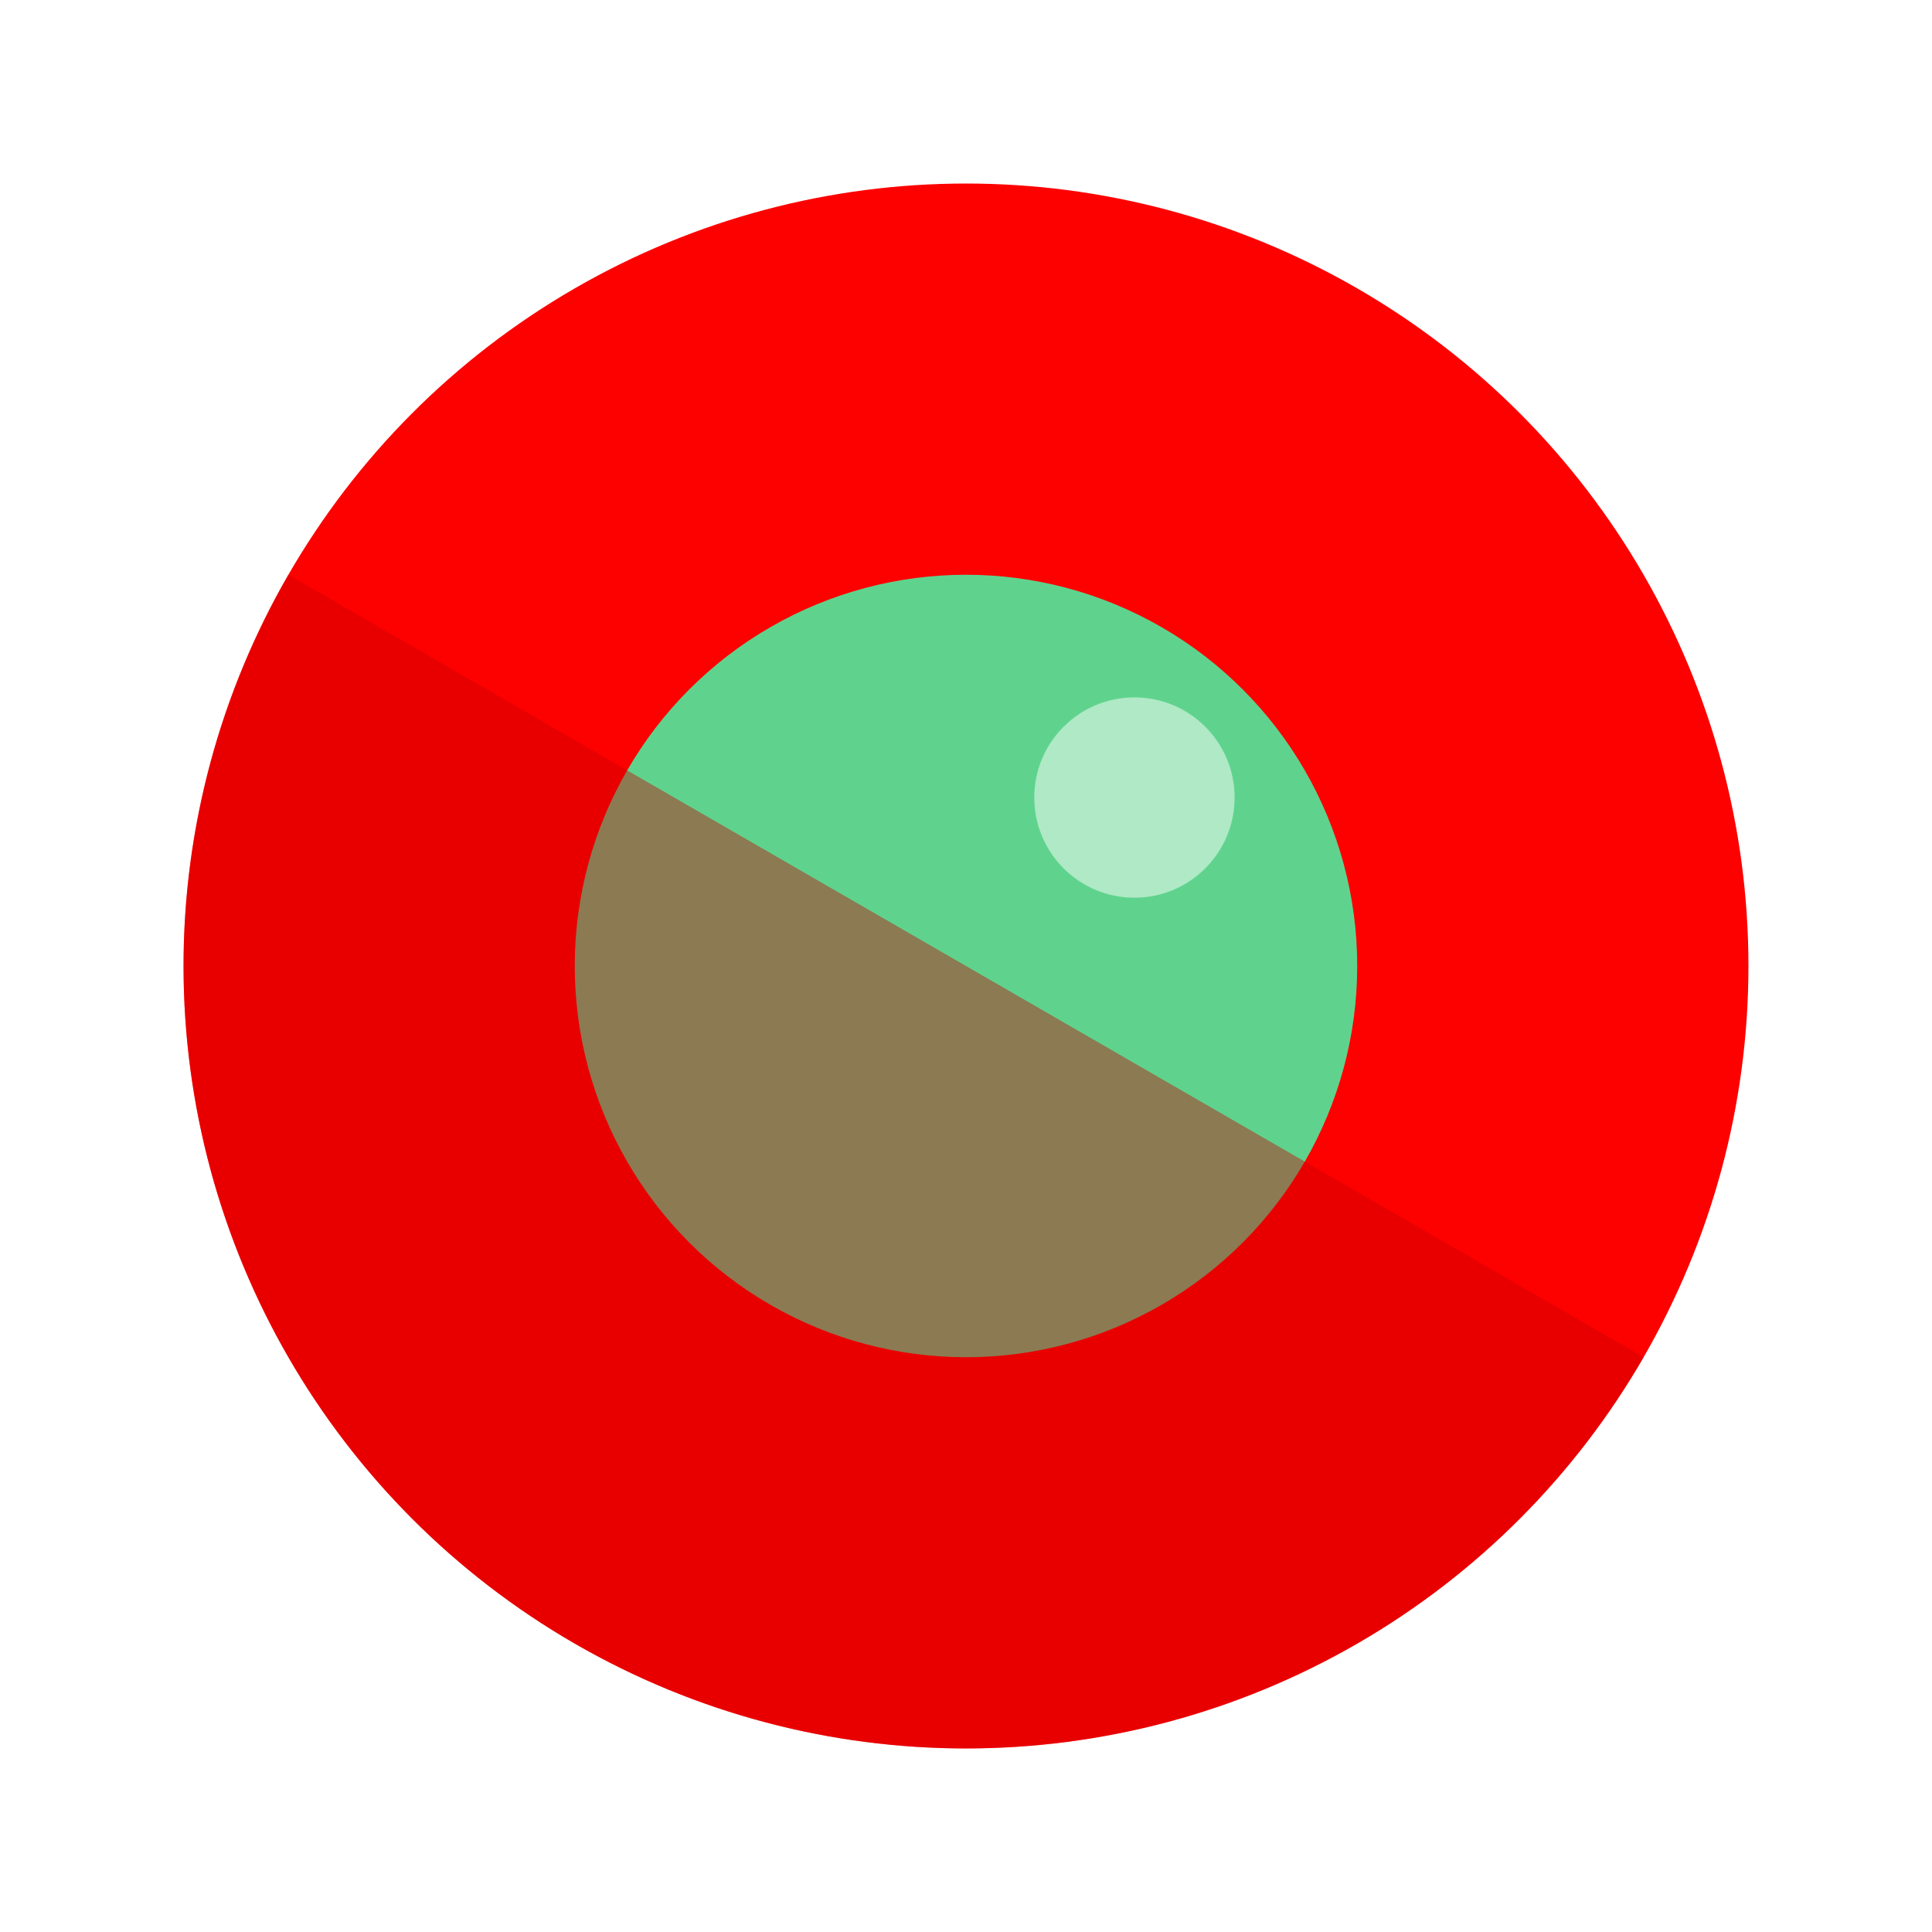 <?xml version="1.0" encoding="UTF-8" standalone="no"?>
<!-- Created with Inkscape (http://www.inkscape.org/) -->

<svg
   width="512"
   height="512"
   viewBox="0 0 135.467 135.467"
   version="1.1"
   id="svg5"
   inkscape:version="1.3 (0e150ed6c4, 2023-07-21)"
   sodipodi:docname="app_icon.svg"
   xmlns:inkscape="http://www.inkscape.org/namespaces/inkscape"
   xmlns:sodipodi="http://sodipodi.sourceforge.net/DTD/sodipodi-0.dtd"
   xmlns="http://www.w3.org/2000/svg"
   xmlns:svg="http://www.w3.org/2000/svg"
   xmlns:rdf="http://www.w3.org/1999/02/22-rdf-syntax-ns#"
   xmlns:cc="http://creativecommons.org/ns#"
   xmlns:dc="http://purl.org/dc/elements/1.1/">
  <title
     id="title1">DroidRec app icon</title>
  <sodipodi:namedview
     id="namedview7"
     pagecolor="#ffffff"
     bordercolor="#666666"
     borderopacity="1.0"
     inkscape:pageshadow="2"
     inkscape:pageopacity="0.0"
     inkscape:pagecheckerboard="0"
     inkscape:document-units="mm"
     showgrid="false"
     units="px"
     width="2048px"
     inkscape:zoom="0.76508705"
     inkscape:cx="292.77714"
     inkscape:cy="217.6223"
     inkscape:window-width="1920"
     inkscape:window-height="1007"
     inkscape:window-x="0"
     inkscape:window-y="0"
     inkscape:window-maximized="1"
     inkscape:current-layer="svg5"
     inkscape:showpageshadow="2"
     inkscape:deskcolor="#d1d1d1" />
  <defs
     id="defs2" />
  <g
     id="g829"
     transform="matrix(0.81,0,0,0.81,12.869,12.869)"
     inkscape:label="icon">
    <circle
       id="path155"
       cx="67.733"
       cy="67.733"
       r="67.733"
       style="fill:#fd0000;fill-opacity:1;stroke-width:0.283"
       inkscape:label="icon_outer" />
    <circle
       id="path155-6"
       cx="67.733"
       cy="67.733"
       style="fill:#5fd38d;fill-opacity:1;stroke-width:0.141"
       r="33.867"
       inkscape:label="icon_inner" />
    <circle
       id="path155-6-5"
       cx="82.315"
       cy="53.152"
       style="fill:#afe9c6;fill-opacity:1;stroke-width:0.036"
       r="8.671"
       inkscape:label="icon_dot" />
    <path
       id="circle1752"
       style="display:inline;fill:#cc0000;fill-opacity:0.419;stroke-width:0.265"
       sodipodi:type="arc"
       sodipodi:cx="67.73333"
       sodipodi:cy="67.73333"
       sodipodi:rx="67.73333"
       sodipodi:ry="67.73333"
       sodipodi:start="0.52359878"
       sodipodi:end="3.6651914"
       sodipodi:arc-type="slice"
       d="M 126.392,101.6 A 67.733,67.733 0 0 1 33.867,126.392 67.733,67.733 0 0 1 9.075,33.867 L 67.733,67.733 Z"
       inkscape:label="shadow" />
  </g>
</svg>
